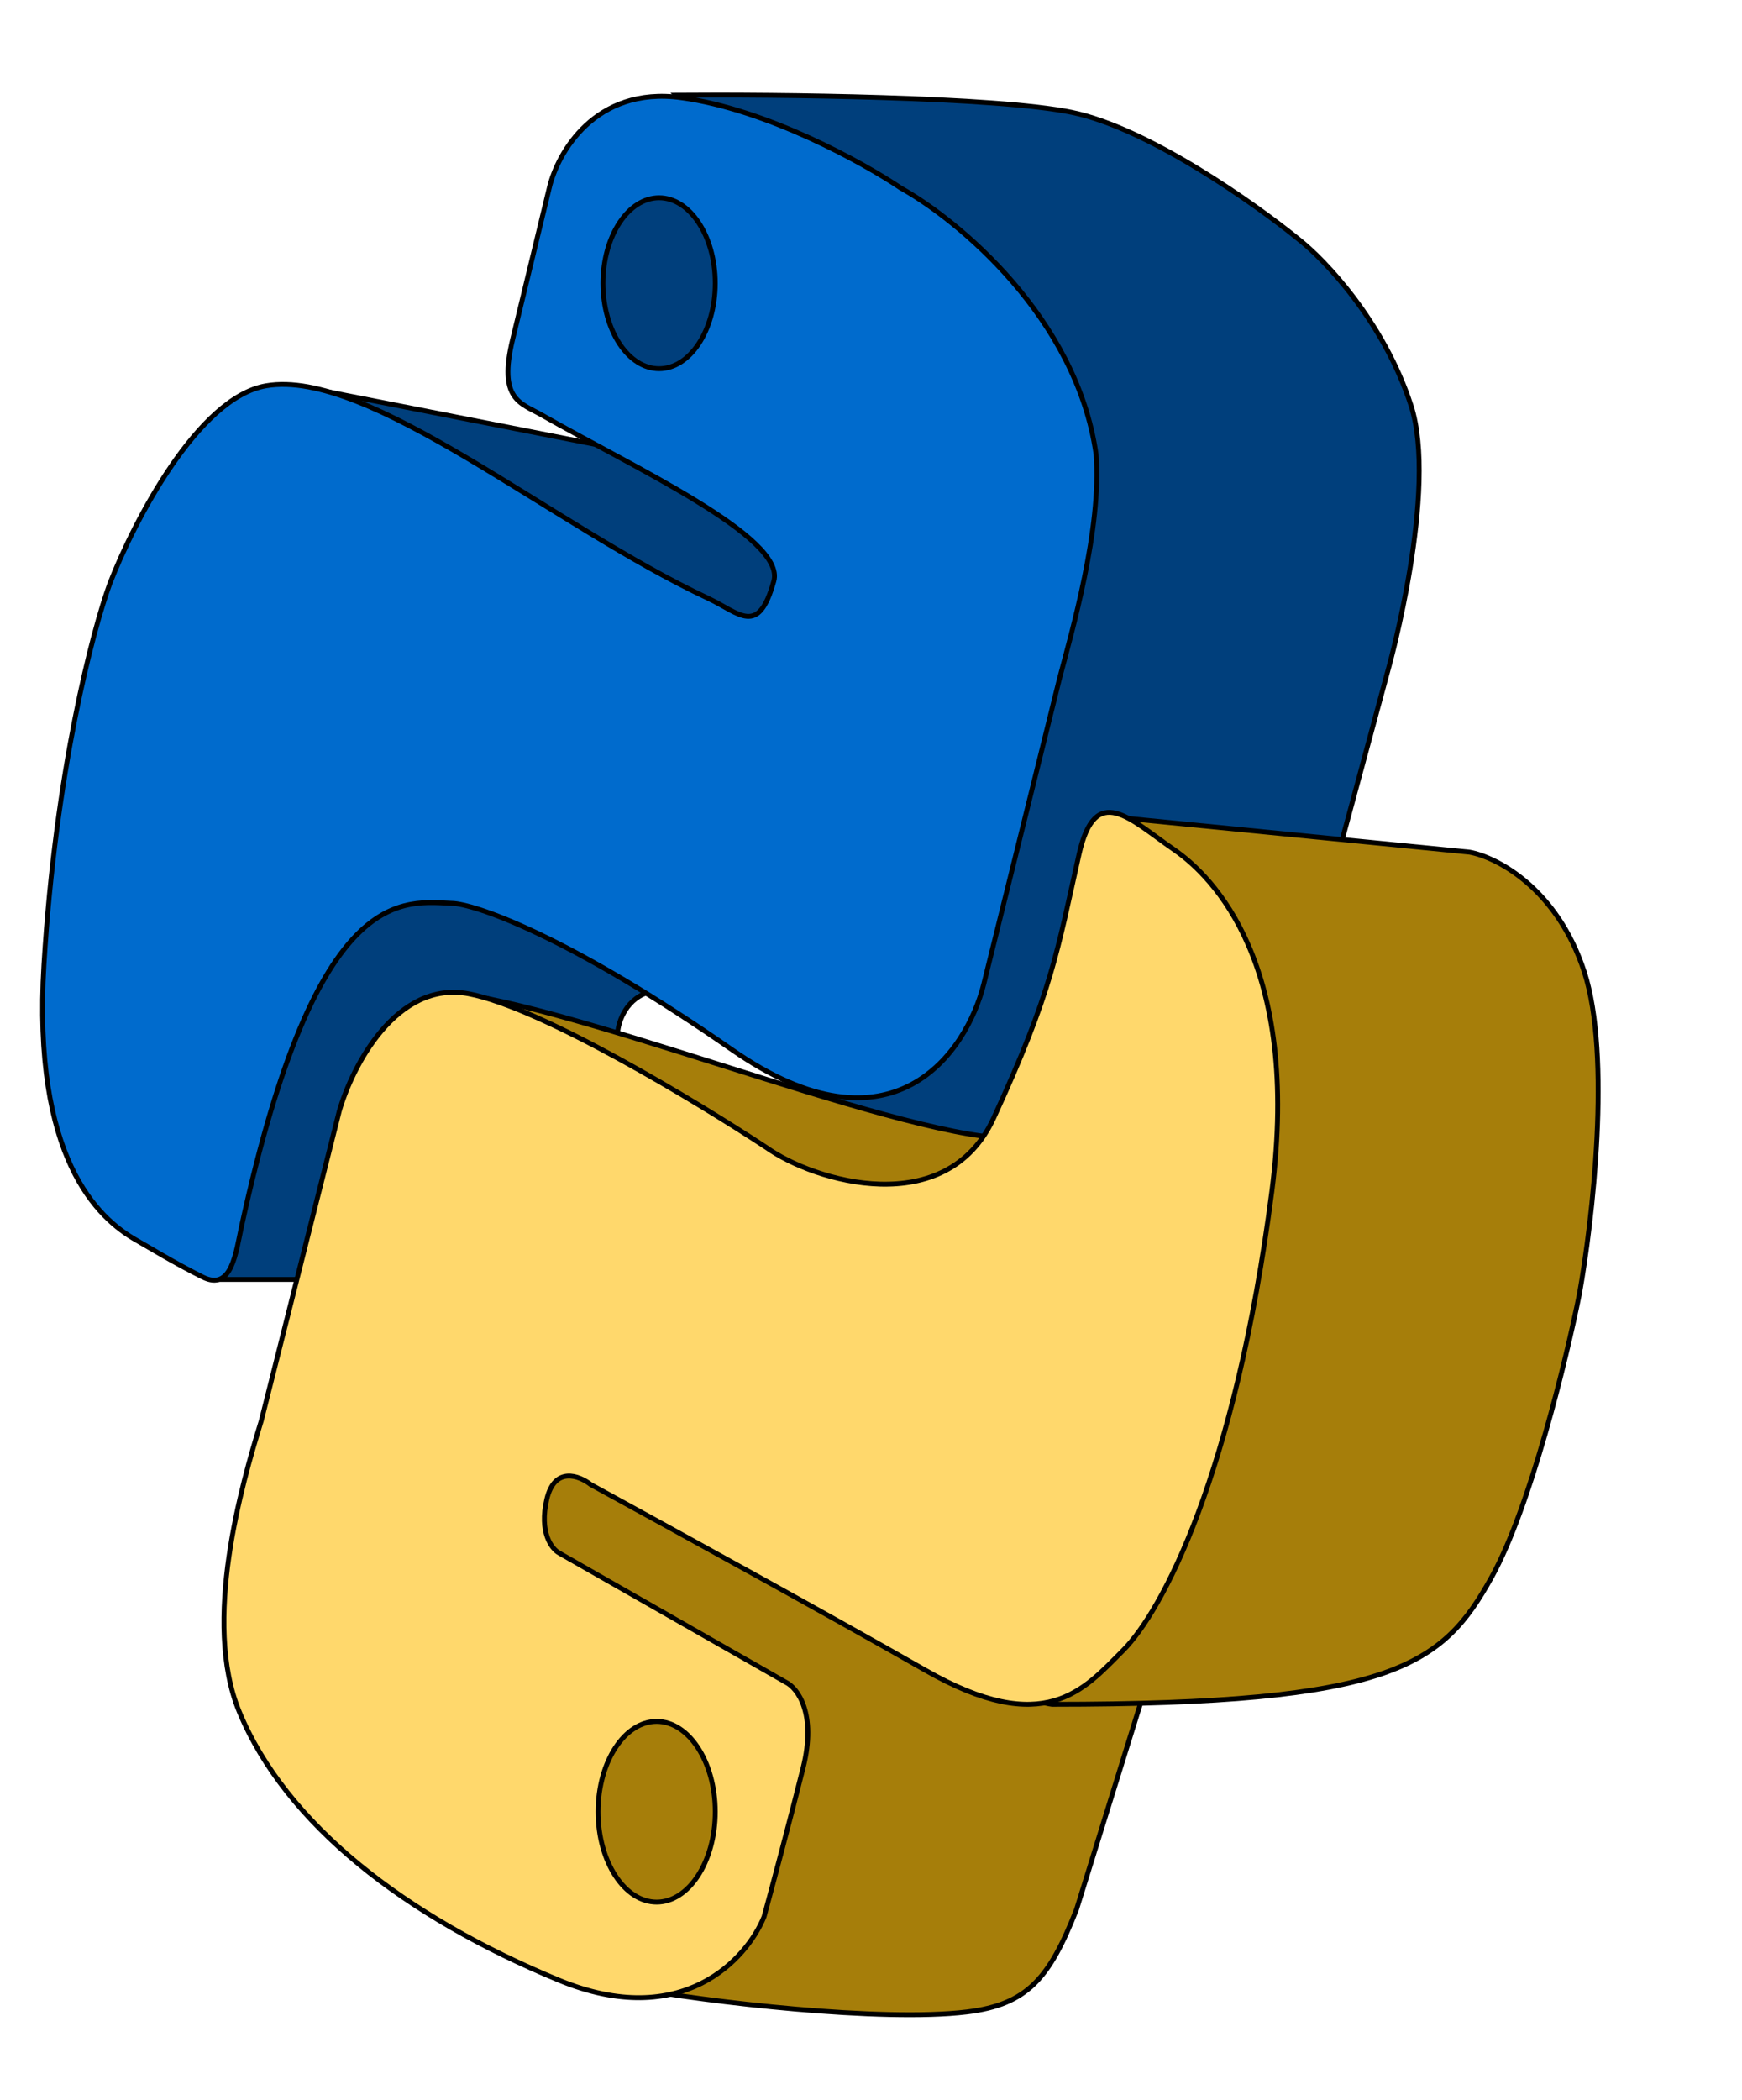 <svg width="390" height="470" viewBox="0 0 390 470" fill="none" xmlns="http://www.w3.org/2000/svg">
<path d="M169.419 106.57L72.14 87.442L115.861 150.291L195.105 147.558L169.419 106.57Z" fill="#003F7C" stroke="black" stroke-width="1.093"/>
<path d="M70.5 286.372H49.186L27.872 220.244L127.337 175.977C135.899 190.733 151.602 220.572 145.919 221.884C140.235 223.195 138.45 228.624 138.267 231.174L70.5 286.372Z" fill="#003F7C" stroke="black" stroke-width="1.093"/>
<path d="M239.919 25.14C222.868 21.642 173.791 21.132 151.384 21.314L209.314 80.884L179.802 190.733L178.709 254.128L257.954 271.616L300.035 189.64L310.965 149.198C310.965 149.198 322.005 109.521 315.884 90.721C309.763 71.921 296.574 58.112 290.744 53.558C280.907 45.543 256.97 28.637 239.919 25.14Z" fill="#003F7C" stroke="black" stroke-width="1.093"/>
<path d="M216.419 450.326C197.349 452.614 158.489 448.14 141.001 444.861L103.838 411.523L109.85 302.768L258.501 371.082L241.012 427.372C235.001 442.675 230.082 448.686 216.419 450.326Z" fill="#A67E0A" stroke="black" stroke-width="1.093"/>
<path d="M329.001 190.732L251.396 183.081L257.954 241.558L189.094 330.093C198.567 346.488 221.119 379.716 235.547 381.465C312.059 381.465 322.989 372.721 333.919 353.046C342.664 337.307 350.679 304.225 353.594 289.651C356.508 273.438 360.808 236.312 354.687 217.512C348.566 198.712 335.012 191.825 329.001 190.732Z" fill="#A67E0A" stroke="black" stroke-width="1.093"/>
<path d="M233.361 253.581C219.698 261.232 147.012 231.174 109.303 223.523L102.198 256.86L222.431 302.767C230.082 283.093 244.204 247.509 233.361 253.581Z" fill="#A67E0A" stroke="black" stroke-width="1.093"/>
<path d="M284.735 266.697C291.293 215.981 271.616 196.198 262.874 190.186C252.987 183.386 245.248 174.884 241.559 191.279C236.64 213.14 235.547 221.884 222.431 250.302C211.862 273.203 182.354 264.511 171.605 256.86C156.121 246.658 121.109 225.49 104.931 222.43C88.753 219.369 78.88 238.643 75.966 248.662L58.478 318.069C54.105 332.279 45.253 362.992 53.559 383.104C63.943 408.244 90.722 429.011 125.153 443.22C152.698 454.588 167.234 438.484 171.06 429.011C172.699 422.999 176.743 407.916 179.804 395.674C182.864 383.432 178.529 377.821 175.978 376.546L125.153 347.581C123.514 346.67 120.672 342.99 122.421 335.558C124.17 328.125 129.708 330.275 132.258 332.279C148.289 341.023 185.707 361.572 207.13 373.813C233.909 389.116 242.653 378.186 251.397 369.441C260.142 360.697 276.537 330.093 284.735 266.697Z" fill="#FFD86C" stroke="black" stroke-width="1.093"/>
<path d="M122.968 42.082L114.77 75.965C111.491 89.519 116.546 90.174 121.328 92.907C141.549 104.462 175.979 120.233 173.247 130.07C169.755 142.64 165.595 137.226 158.491 133.895C123.514 117.5 82.526 82.414 59.572 86.349C44.27 88.972 29.878 116.954 24.595 130.616C20.77 141 12.463 172.588 9.84 215.872C7.217 259.156 21.861 272.709 30.608 277.628C33.523 279.268 38.803 282.547 45.363 285.826C51.924 289.105 52.795 280.361 54.108 274.349C71.049 196.744 90.542 201.845 101.654 202.209C107.484 202.756 128.105 210.079 163.956 235C199.808 259.921 216.422 235.547 220.247 220.244L237.189 151.93C239.919 141.547 246.698 118.265 245.387 101.651C241.015 71.047 214.418 49.186 201.666 42.082C193.286 36.434 171.717 24.484 152.48 21.861C133.243 19.237 124.79 34.248 122.968 42.082Z" fill="#006BCD" stroke="black" stroke-width="1.093"/>
<path d="M160.128 63.395C160.128 68.736 158.684 73.545 156.379 77.004C154.07 80.467 150.941 82.523 147.559 82.523C144.176 82.523 141.047 80.467 138.739 77.004C136.433 73.545 134.989 68.736 134.989 63.395C134.989 58.055 136.433 53.245 138.739 49.787C141.047 46.324 144.176 44.267 147.559 44.267C150.941 44.267 154.07 46.324 156.379 49.787C158.684 53.245 160.128 58.055 160.128 63.395Z" fill="#003F7C" stroke="black" stroke-width="1.093"/>
<path d="M160.129 405.512C160.129 411.155 158.623 416.239 156.217 419.896C153.808 423.557 150.542 425.733 147.012 425.733C143.483 425.733 140.217 423.557 137.808 419.896C135.402 416.239 133.896 411.155 133.896 405.512C133.896 399.868 135.402 394.784 137.808 391.127C140.217 387.466 143.483 385.291 147.012 385.291C150.542 385.291 153.808 387.466 156.217 391.127C158.623 394.784 160.129 399.868 160.129 405.512Z" fill="#A67E0A" stroke="black" stroke-width="1.093"/>
</svg>
